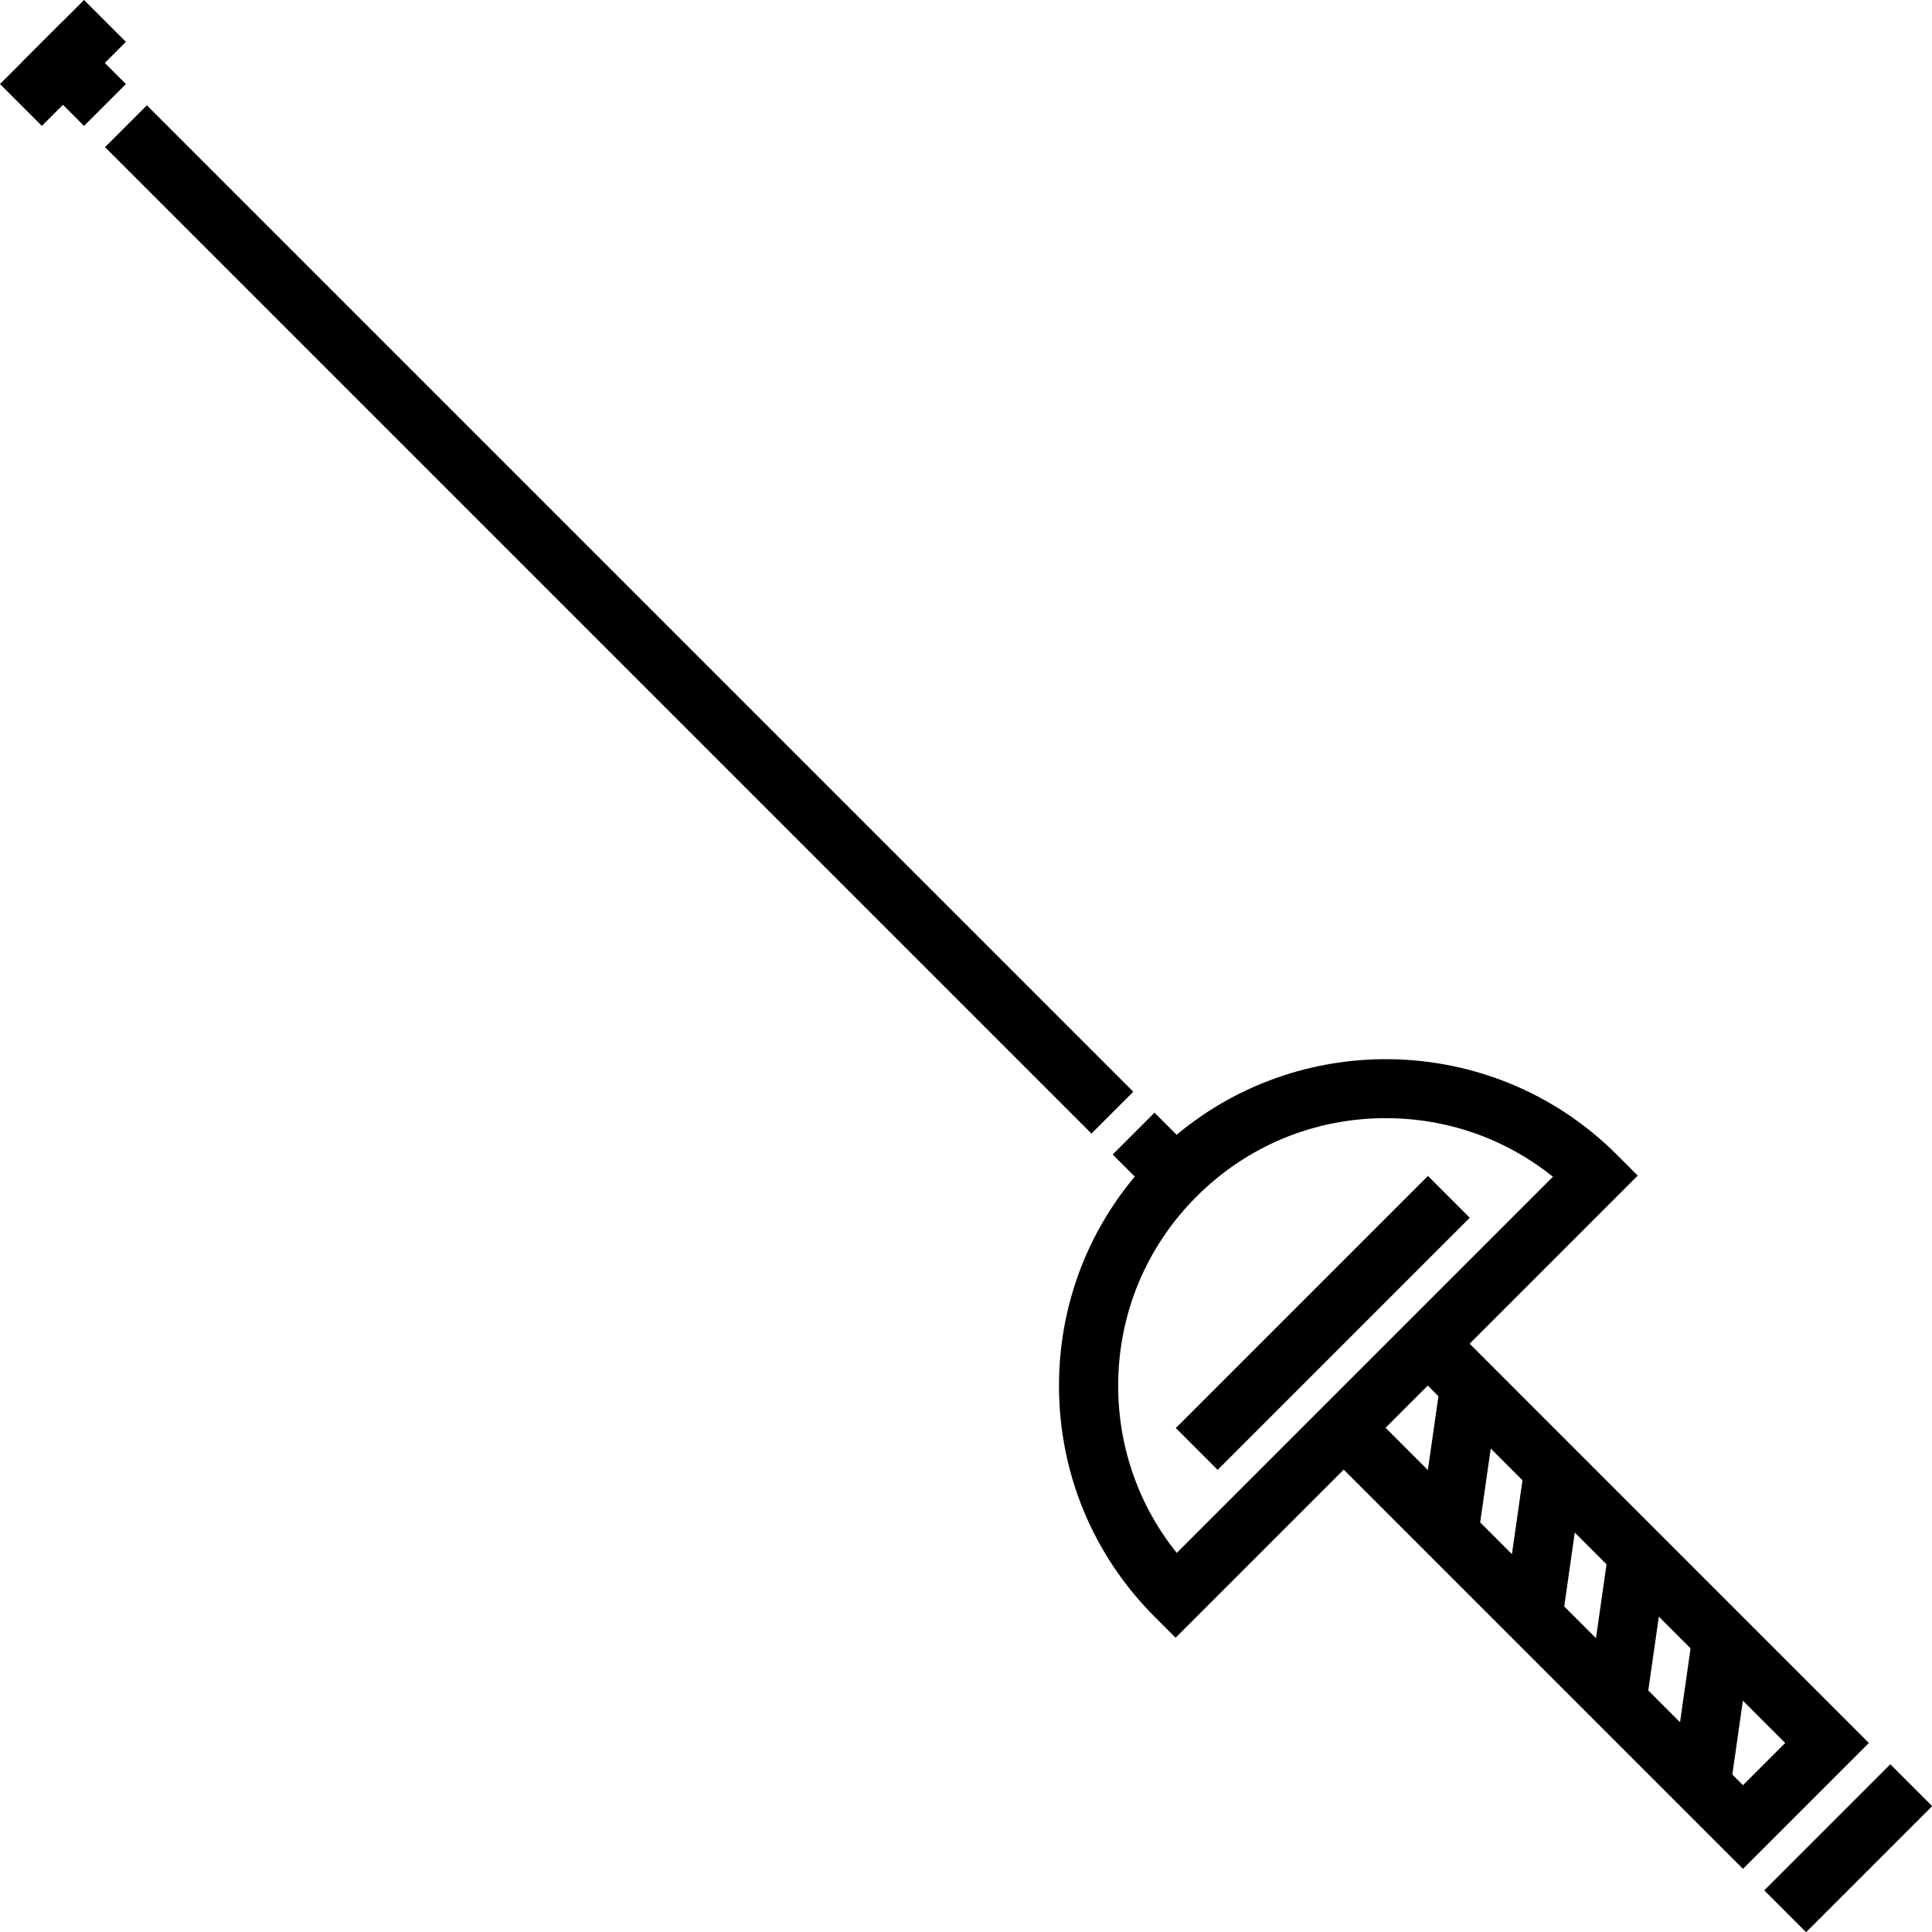 <?xml version="1.0" encoding="iso-8859-1"?>
<!-- Uploaded to: SVG Repo, www.svgrepo.com, Generator: SVG Repo Mixer Tools -->
<svg fill="currentColor" version="1.1" id="Layer_1" xmlns="http://www.w3.org/2000/svg" xmlns:xlink="http://www.w3.org/1999/xlink"
	 viewBox="0 0 511.999 511.999" xml:space="preserve">
	<g transform="scale(-1, 1) translate(-512, 0)">
		<rect x="340.059" y="-20.769" transform="matrix(-0.707 -0.707 0.707 -0.707 477.862 526.147)" width="15.682" height="369.747"/>
		<polygon points="506.405,16.682 506.429,16.658 495.34,5.569 495.316,5.593 489.723,0 478.634,11.09 484.227,16.683
			478.634,22.276 489.723,33.365 495.315,27.772 500.908,33.365 511.998,22.275 			"/>

		<rect x="114.216" y="342.688" transform="matrix(-0.707 -0.707 0.707 -0.707 27.779 712.564)" width="94.502" height="15.682"/>

		<rect x="-1.375" y="481.906" transform="matrix(-0.707 -0.707 0.707 -0.707 -308.315 851.786)" width="47.256" height="15.682"/>
		<path d="M217.13,305.955l-11.089-11.088l-5.856,5.856c-33.986-28.36-84.763-26.61-116.657,5.282l-5.544,5.545l44.549,44.549
			L16.729,461.906l33.364,33.363l105.805-105.805l44.55,44.55l5.544-5.544c16.356-16.357,25.363-38.102,25.363-61.232
			c0.001-20.496-7.085-39.896-20.075-55.431L217.13,305.955z M50.093,473.091l-11.186-11.185l11.21-11.21l2.797,19.574
			L50.093,473.091z M66.775,456.409l-2.797-19.575l8.413-8.413l2.797,19.575L66.775,456.409z M89.05,434.135l-2.797-19.575
			l8.413-8.413l2.797,19.575L89.05,434.135z M111.325,411.859l-2.797-19.575l8.413-8.413l2.797,19.575L111.325,411.859z
				M133.599,389.584l-2.797-19.575l2.821-2.821l11.186,11.185L133.599,389.584z M215.674,367.236
			c0,16.305-5.464,31.766-15.527,44.298l-99.683-99.683c12.531-10.063,27.994-15.527,44.298-15.527
			c18.941,0,36.748,7.376,50.142,20.77C208.298,330.487,215.674,348.295,215.674,367.236z"/>
	</g>
</svg>
